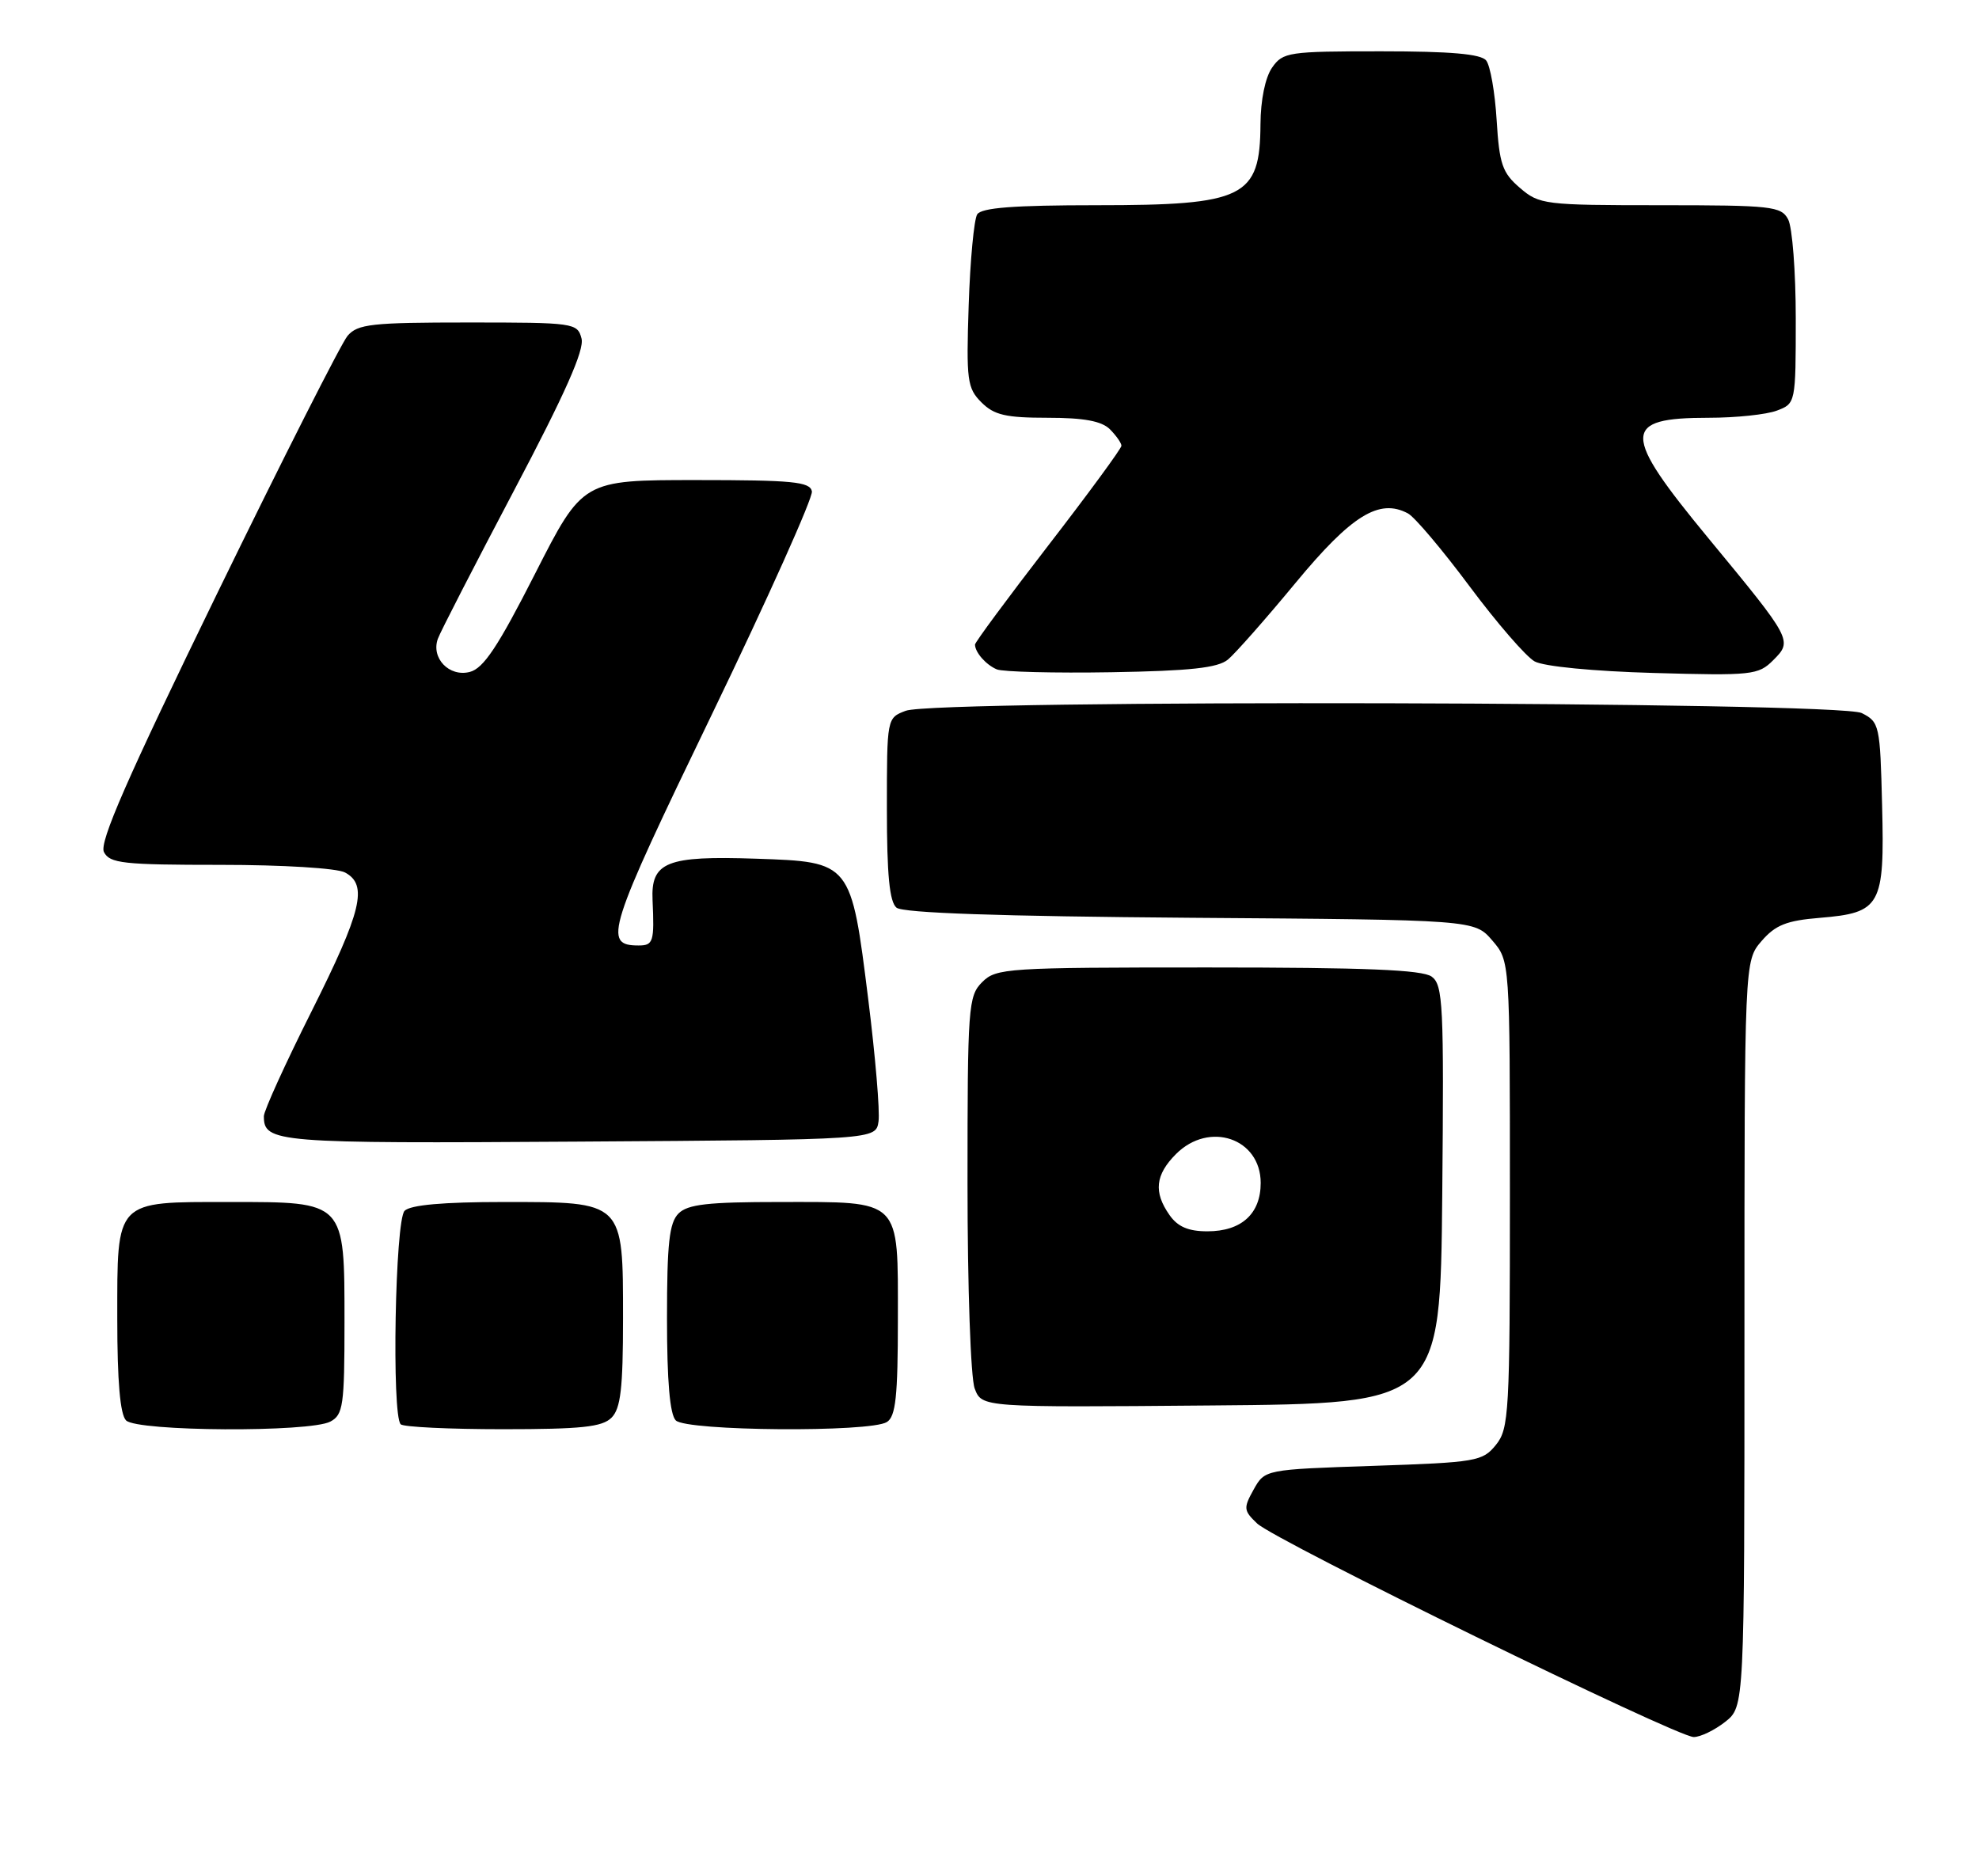 <?xml version="1.0" encoding="UTF-8" standalone="no"?>
<!DOCTYPE svg PUBLIC "-//W3C//DTD SVG 1.1//EN" "http://www.w3.org/Graphics/SVG/1.1/DTD/svg11.dtd" >
<svg xmlns="http://www.w3.org/2000/svg" xmlns:xlink="http://www.w3.org/1999/xlink" version="1.1" viewBox="0 0 270 256">
 <g >
 <path fill="currentColor"
d=" M 235.37 234.93 C 238.00 232.85 238.00 232.85 238.00 181.98 C 238.00 131.11 238.00 131.11 240.33 128.40 C 242.22 126.21 243.74 125.60 248.28 125.23 C 256.61 124.54 257.13 123.61 256.78 109.91 C 256.51 98.93 256.42 98.51 254.00 97.29 C 250.86 95.71 127.68 95.41 123.57 96.98 C 121.00 97.95 121.00 97.96 121.00 110.35 C 121.00 119.36 121.36 123.05 122.31 123.84 C 123.19 124.57 136.33 125.02 162.40 125.22 C 201.17 125.50 201.17 125.50 203.59 128.31 C 206.00 131.11 206.00 131.11 206.00 162.94 C 206.00 192.78 205.88 194.93 204.09 197.14 C 202.28 199.38 201.44 199.53 187.38 200.00 C 172.57 200.50 172.57 200.50 171.04 203.23 C 169.63 205.76 169.66 206.10 171.51 207.86 C 173.94 210.19 228.76 237.00 231.08 237.00 C 231.99 237.00 233.92 236.07 235.37 234.93 Z  M 45.07 193.96 C 46.82 193.03 47.00 191.76 47.00 180.46 C 47.00 163.83 47.16 164.00 31.33 164.00 C 15.60 164.00 16.00 163.59 16.00 179.95 C 16.00 188.46 16.39 192.99 17.20 193.80 C 18.72 195.32 42.28 195.45 45.07 193.96 Z  M 83.43 193.43 C 84.68 192.18 85.00 189.44 85.00 179.93 C 85.00 163.82 85.18 164.00 68.70 164.00 C 60.47 164.00 56.00 164.40 55.20 165.20 C 53.91 166.49 53.42 193.09 54.67 194.33 C 55.03 194.70 61.30 195.00 68.60 195.00 C 79.32 195.00 82.16 194.70 83.43 193.43 Z  M 121.00 194.02 C 122.21 193.26 122.50 190.53 122.50 179.96 C 122.50 163.40 123.11 164.00 106.38 164.00 C 96.59 164.00 93.83 164.31 92.57 165.57 C 91.31 166.84 91.00 169.63 91.00 179.87 C 91.00 188.44 91.39 192.99 92.20 193.80 C 93.66 195.26 118.73 195.46 121.00 194.02 Z  M 196.77 163.00 C 197.01 137.09 196.88 134.39 195.33 133.25 C 194.05 132.32 186.28 132.00 164.81 132.00 C 137.33 132.00 135.91 132.09 134.00 134.00 C 132.10 135.90 132.00 137.33 132.00 161.43 C 132.00 175.64 132.43 188.01 132.98 189.45 C 133.96 192.03 133.96 192.03 165.23 191.76 C 196.50 191.50 196.50 191.50 196.77 163.00 Z  M 119.86 153.00 C 120.06 151.62 119.43 144.14 118.46 136.37 C 116.11 117.56 116.14 117.60 103.16 117.16 C 90.93 116.74 88.79 117.60 89.03 122.82 C 89.29 128.51 89.13 129.00 87.12 129.00 C 82.22 129.00 82.86 126.99 97.10 97.52 C 104.78 81.61 110.93 67.89 110.77 67.04 C 110.52 65.73 108.15 65.50 94.99 65.50 C 79.50 65.50 79.50 65.50 73.00 78.28 C 67.94 88.23 65.97 91.20 64.09 91.68 C 61.29 92.40 58.78 89.79 59.74 87.15 C 60.06 86.24 64.74 77.15 70.12 66.94 C 77.08 53.75 79.75 47.75 79.34 46.19 C 78.78 44.06 78.36 44.00 63.87 44.00 C 50.71 44.00 48.80 44.21 47.42 45.82 C 46.57 46.82 38.54 62.68 29.58 81.07 C 17.32 106.25 13.52 114.93 14.18 116.25 C 14.97 117.80 16.79 118.00 30.10 118.00 C 38.55 118.00 45.98 118.45 47.07 119.04 C 50.23 120.73 49.37 124.29 42.50 138.00 C 38.92 145.13 36.00 151.56 36.00 152.29 C 36.00 155.90 37.52 156.03 78.96 155.76 C 119.50 155.50 119.50 155.50 119.86 153.00 Z  M 167.53 89.99 C 168.52 89.17 172.69 84.45 176.78 79.50 C 184.41 70.28 188.18 67.96 192.09 70.05 C 193.01 70.54 196.79 75.02 200.50 80.00 C 204.21 84.98 208.20 89.59 209.37 90.24 C 210.61 90.93 217.41 91.59 225.64 91.82 C 239.02 92.20 239.90 92.10 241.91 90.09 C 244.59 87.41 244.56 87.34 233.11 73.47 C 221.21 59.06 221.22 57.00 233.13 57.00 C 236.84 57.00 241.02 56.56 242.43 56.02 C 244.98 55.06 245.00 54.98 245.00 43.46 C 245.00 37.08 244.53 31.00 243.96 29.93 C 243.01 28.14 241.72 28.00 226.52 28.00 C 210.71 28.00 210.01 27.91 207.36 25.63 C 204.96 23.57 204.56 22.39 204.19 16.38 C 203.96 12.60 203.32 8.94 202.76 8.25 C 202.05 7.36 197.89 7.00 188.43 7.00 C 175.80 7.00 175.03 7.11 173.56 9.22 C 172.62 10.56 171.99 13.63 171.97 16.97 C 171.91 26.95 169.78 28.00 149.62 28.00 C 138.31 28.00 133.90 28.34 133.32 29.25 C 132.89 29.94 132.36 35.52 132.16 41.65 C 131.82 51.91 131.96 52.96 133.90 54.90 C 135.63 56.63 137.22 57.00 142.93 57.00 C 147.89 57.00 150.30 57.45 151.43 58.57 C 152.29 59.44 153.00 60.45 153.00 60.82 C 153.00 61.19 148.50 67.33 143.00 74.45 C 137.50 81.58 133.01 87.65 133.02 87.95 C 133.05 89.04 134.53 90.71 136.00 91.33 C 136.82 91.67 143.85 91.85 151.61 91.72 C 162.36 91.54 166.15 91.13 167.53 89.99 Z  M 159.56 165.78 C 157.36 162.65 157.62 160.29 160.45 157.45 C 164.99 152.92 172.00 155.31 172.00 161.40 C 172.00 165.61 169.37 168.00 164.73 168.00 C 162.13 168.00 160.68 167.38 159.56 165.78 Z "/>
</g>
</svg>